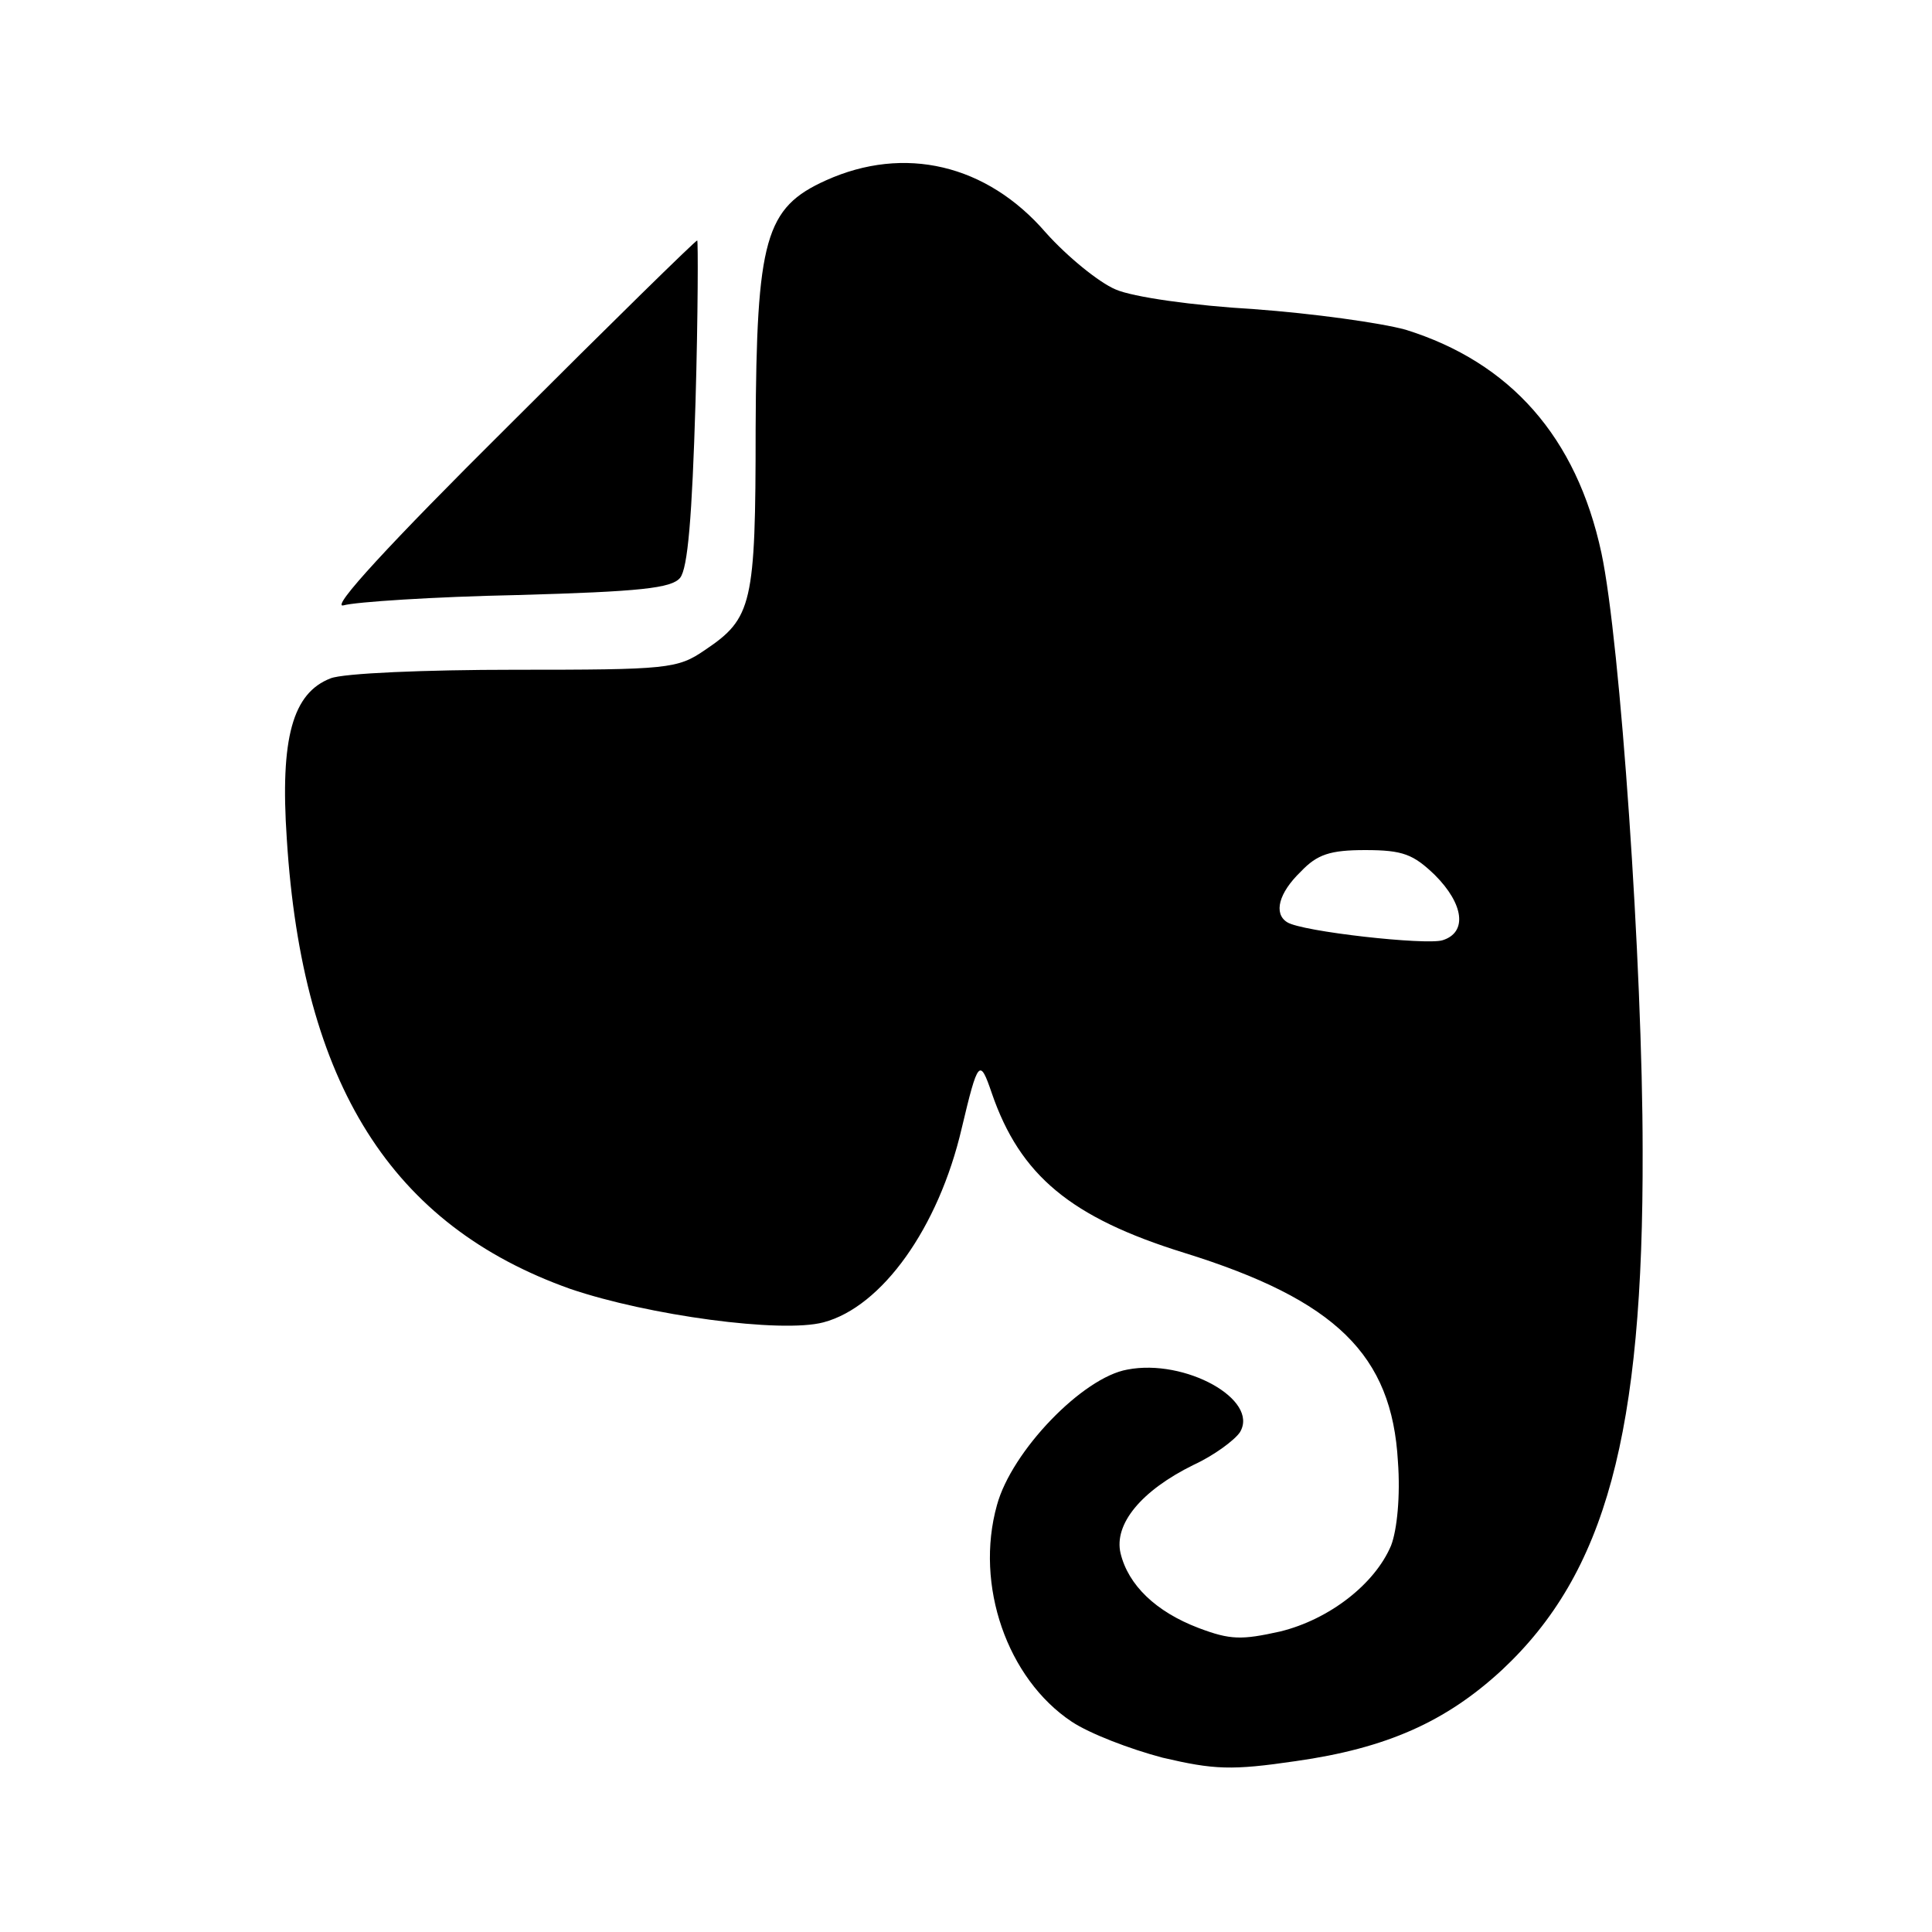 <?xml version="1.0" standalone="no"?>
<!DOCTYPE svg PUBLIC "-//W3C//DTD SVG 20010904//EN"
 "http://www.w3.org/TR/2001/REC-SVG-20010904/DTD/svg10.dtd">
<svg version="1.0" xmlns="http://www.w3.org/2000/svg"
 width="225pt" height="225pt" viewBox="0 0 225 225"
 preserveAspectRatio="xMidYMid meet">

<g transform="translate(0,225) scale(0.1,-0.1)"
fill="#000000" stroke="none">
<path d="M962 2040 c-71 -32 -81 -68 -82 -290 0 -204 -4 -220 -59 -257 -32
-22 -43 -23 -222 -23 -103 0 -199 -4 -214 -10 -44 -17 -59 -69 -51 -187 18
-286 122 -450 330 -524 91 -31 246 -52 295 -39 68 18 134 110 161 226 19 80
21 82 35 41 33 -96 92 -145 224 -186 177 -55 242 -119 249 -243 3 -40 -1 -80
-8 -98 -19 -45 -72 -86 -129 -100 -45 -10 -58 -10 -95 4 -50 19 -82 50 -91 87
-8 34 24 73 85 103 24 11 48 29 54 38 23 38 -64 86 -131 73 -52 -9 -135 -95
-152 -158 -26 -93 12 -202 87 -252 21 -14 68 -32 106 -42 60 -14 80 -15 155
-4 106 15 175 46 240 106 121 113 165 275 164 605 0 214 -26 593 -48 696 -29
135 -106 222 -228 260 -29 8 -108 19 -177 24 -69 4 -141 14 -161 23 -19 8 -56
38 -81 66 -69 80 -165 102 -256 61z m709 -809 c34 -34 38 -67 9 -76 -19 -6
-164 10 -181 21 -16 10 -10 34 16 59 19 20 34 25 75 25 44 0 56 -5 81 -29z"/>
<path d="M592 1754 c-138 -137 -208 -213 -192 -209 14 4 105 10 202 12 144 4
180 8 190 20 9 11 14 71 18 205 3 103 3 188 2 188 -2 0 -101 -97 -220 -216z"/>
</g>
</svg>
